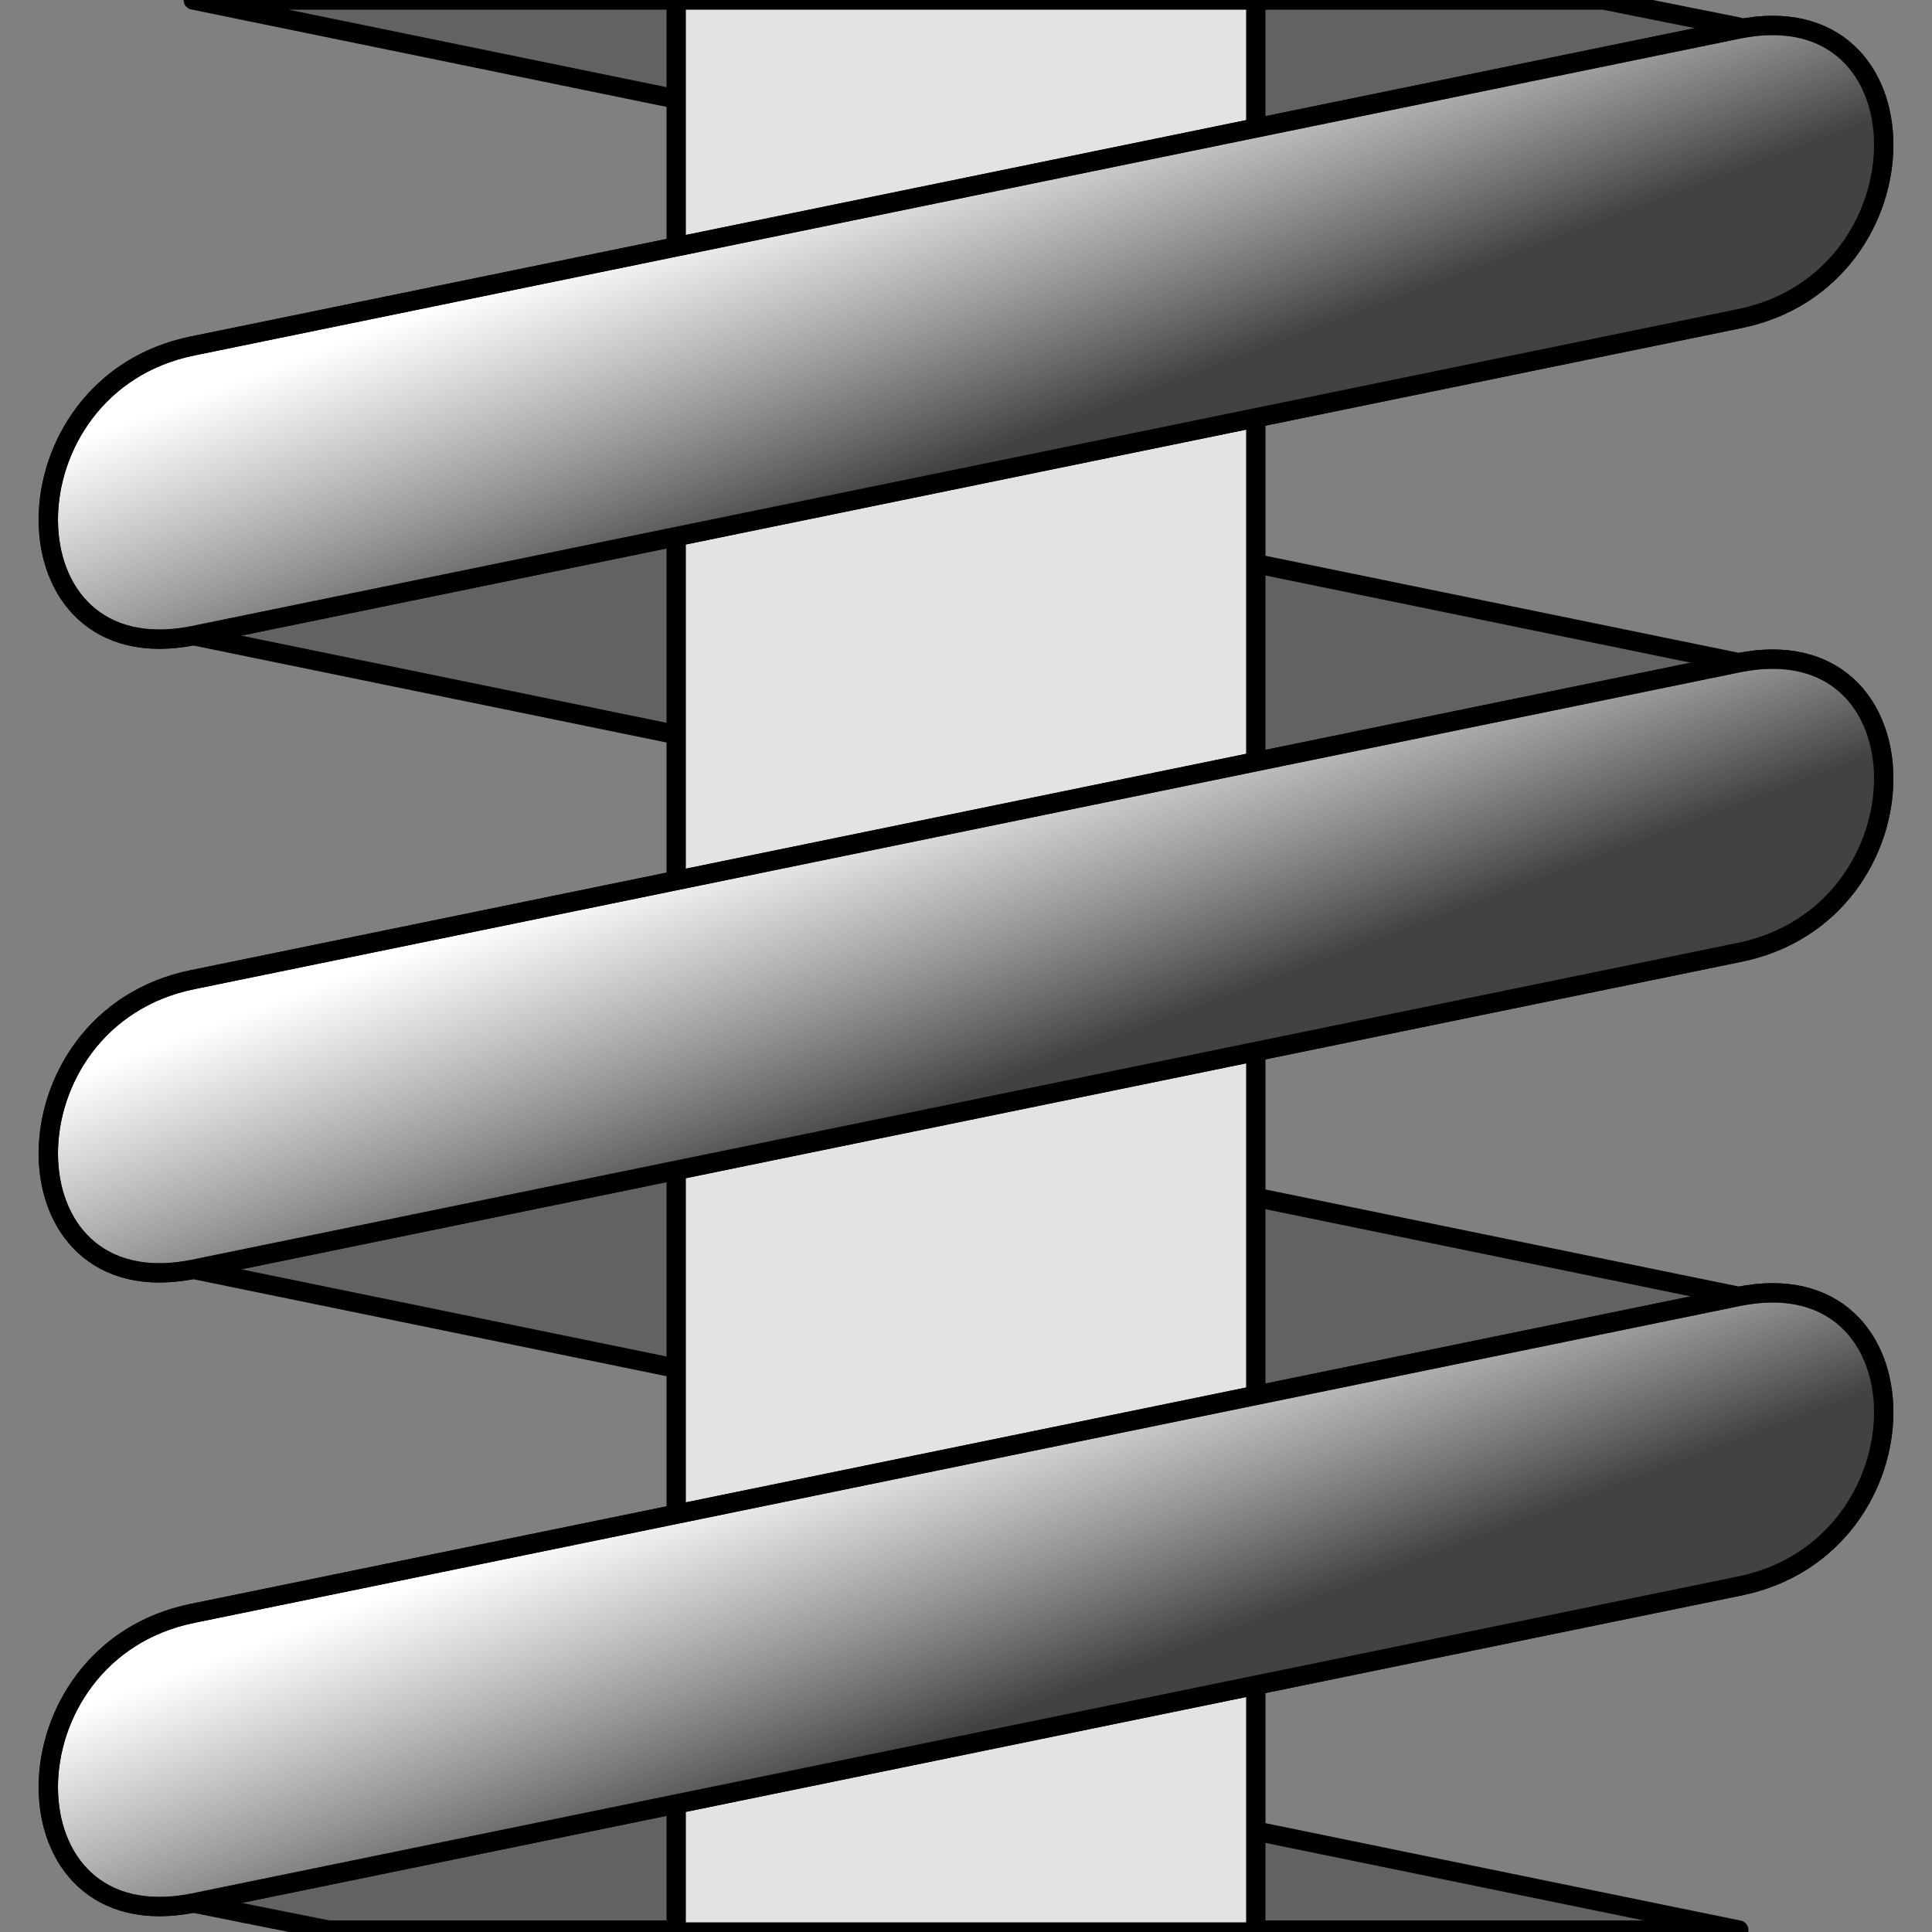 <?xml version="1.0" encoding="UTF-8"?>
<svg id="svg8" version="1.1" width="100" height="100" xmlns="http://www.w3.org/2000/svg" xmlns:xlink="http://www.w3.org/1999/xlink" >
  <rect width="100%" height="100%" fill="#808080" stroke="none"/>
  <defs id="d001">
    <linearGradient id="lg001">
      <stop id="s001" style="stop-color:#424242;stop-opacity:1" offset="0"/>
      <stop id="s002" style="stop-color:#626262;stop-opacity:0" offset="1"/>
    </linearGradient>
    <linearGradient id="lg002" x1="25.5" y1="33" x2="19.5" y2="17" xlink:href="#lg001" gradientUnits="userSpaceOnUse"/>
    <linearGradient id="lg003" x1="25.5" y1="33" x2="19.5" y2="17" xlink:href="#lg001" gradientUnits="userSpaceOnUse" gradientTransform=" translate(0,32.85)"/>
    <linearGradient id="lg004" x1="25.5" y1="33" x2="19.5" y2="17" xlink:href="#lg001" gradientUnits="userSpaceOnUse" gradientTransform=" translate(0,65.7)"/>
  </defs>
  <path id="p001" d="m 10,0    80,16.4 v -15 l -7,-1.4 Z"   style="fill:#626262;fill-opacity:1;stroke:black;stroke-width:1;stroke-linejoin:round"/>
  <path id="p002" d="m 10,32.9 80,16.4 v -15 l -80,-16.4 Z" style="fill:#626262;fill-opacity:1;stroke:black;stroke-width:1;stroke-linejoin:round"/>
  <path id="p003" d="m 10,65.7 80,16.4 v -15 l -80,-16.4 Z" style="fill:#626262;fill-opacity:1;stroke:black;stroke-width:1;stroke-linejoin:round"/>
  <path id="p004" d="m 10,98.5 7,1.4 h 73 l -80,-16.4 Z"    style="fill:#626262;fill-opacity:1;stroke:black;stroke-width:1;stroke-linejoin:round"/>
  <path id="p005" d="m 35,0    h 30 v 100 h -30 Z"          style="fill:#e3e3e3;fill-opacity:1;stroke:black;stroke-width:1;stroke-linejoin:round"/>
  <path id="p006" d="m 10,32.9 80,-16.4 c 10,-2 10,-17 0,-15 l -80,16.4 c -10,2 -10,17 0,15 z" style="fill:white;fill-opacity:1;stroke:black;stroke-width:1;stroke-linejoin:round"/>
  <path id="p007" d="m 10,32.9 80,-16.4 c 10,-2 10,-17 0,-15 l -80,16.4 c -10,2 -10,17 0,15 z" style="fill:url(#lg002);fill-opacity:1;stroke:black"/>
  <path id="p008" d="m 10,65.7 80,-16.4 c 10,-2 10,-17 0,-15 l -80,16.4 c -10,2 -10,17 0,15 z" style="fill:white;fill-opacity:1;stroke:black;stroke-width:1;stroke-linejoin:round"/>
  <path id="p009" d="m 10,65.7 80,-16.4 c 10,-2 10,-17 0,-15 l -80,16.4 c -10,2 -10,17 0,15 z" style="fill:url(#lg003);fill-opacity:1;stroke:black"/>
  <path id="p010" d="m 10,98.5 80,-16.4 c 10,-2 10,-17 0,-15 l -80,16.4 c -10,2 -10,17 0,15 z" style="fill:white;fill-opacity:1;stroke:black;stroke-width:1;stroke-linejoin:round"/>
  <path id="p011" d="m 10,98.5 80,-16.4 c 10,-2 10,-17 0,-15 l -80,16.4 c -10,2 -10,17 0,15 z" style="fill:url(#lg004);fill-opacity:1;stroke:black"/>
</svg>
